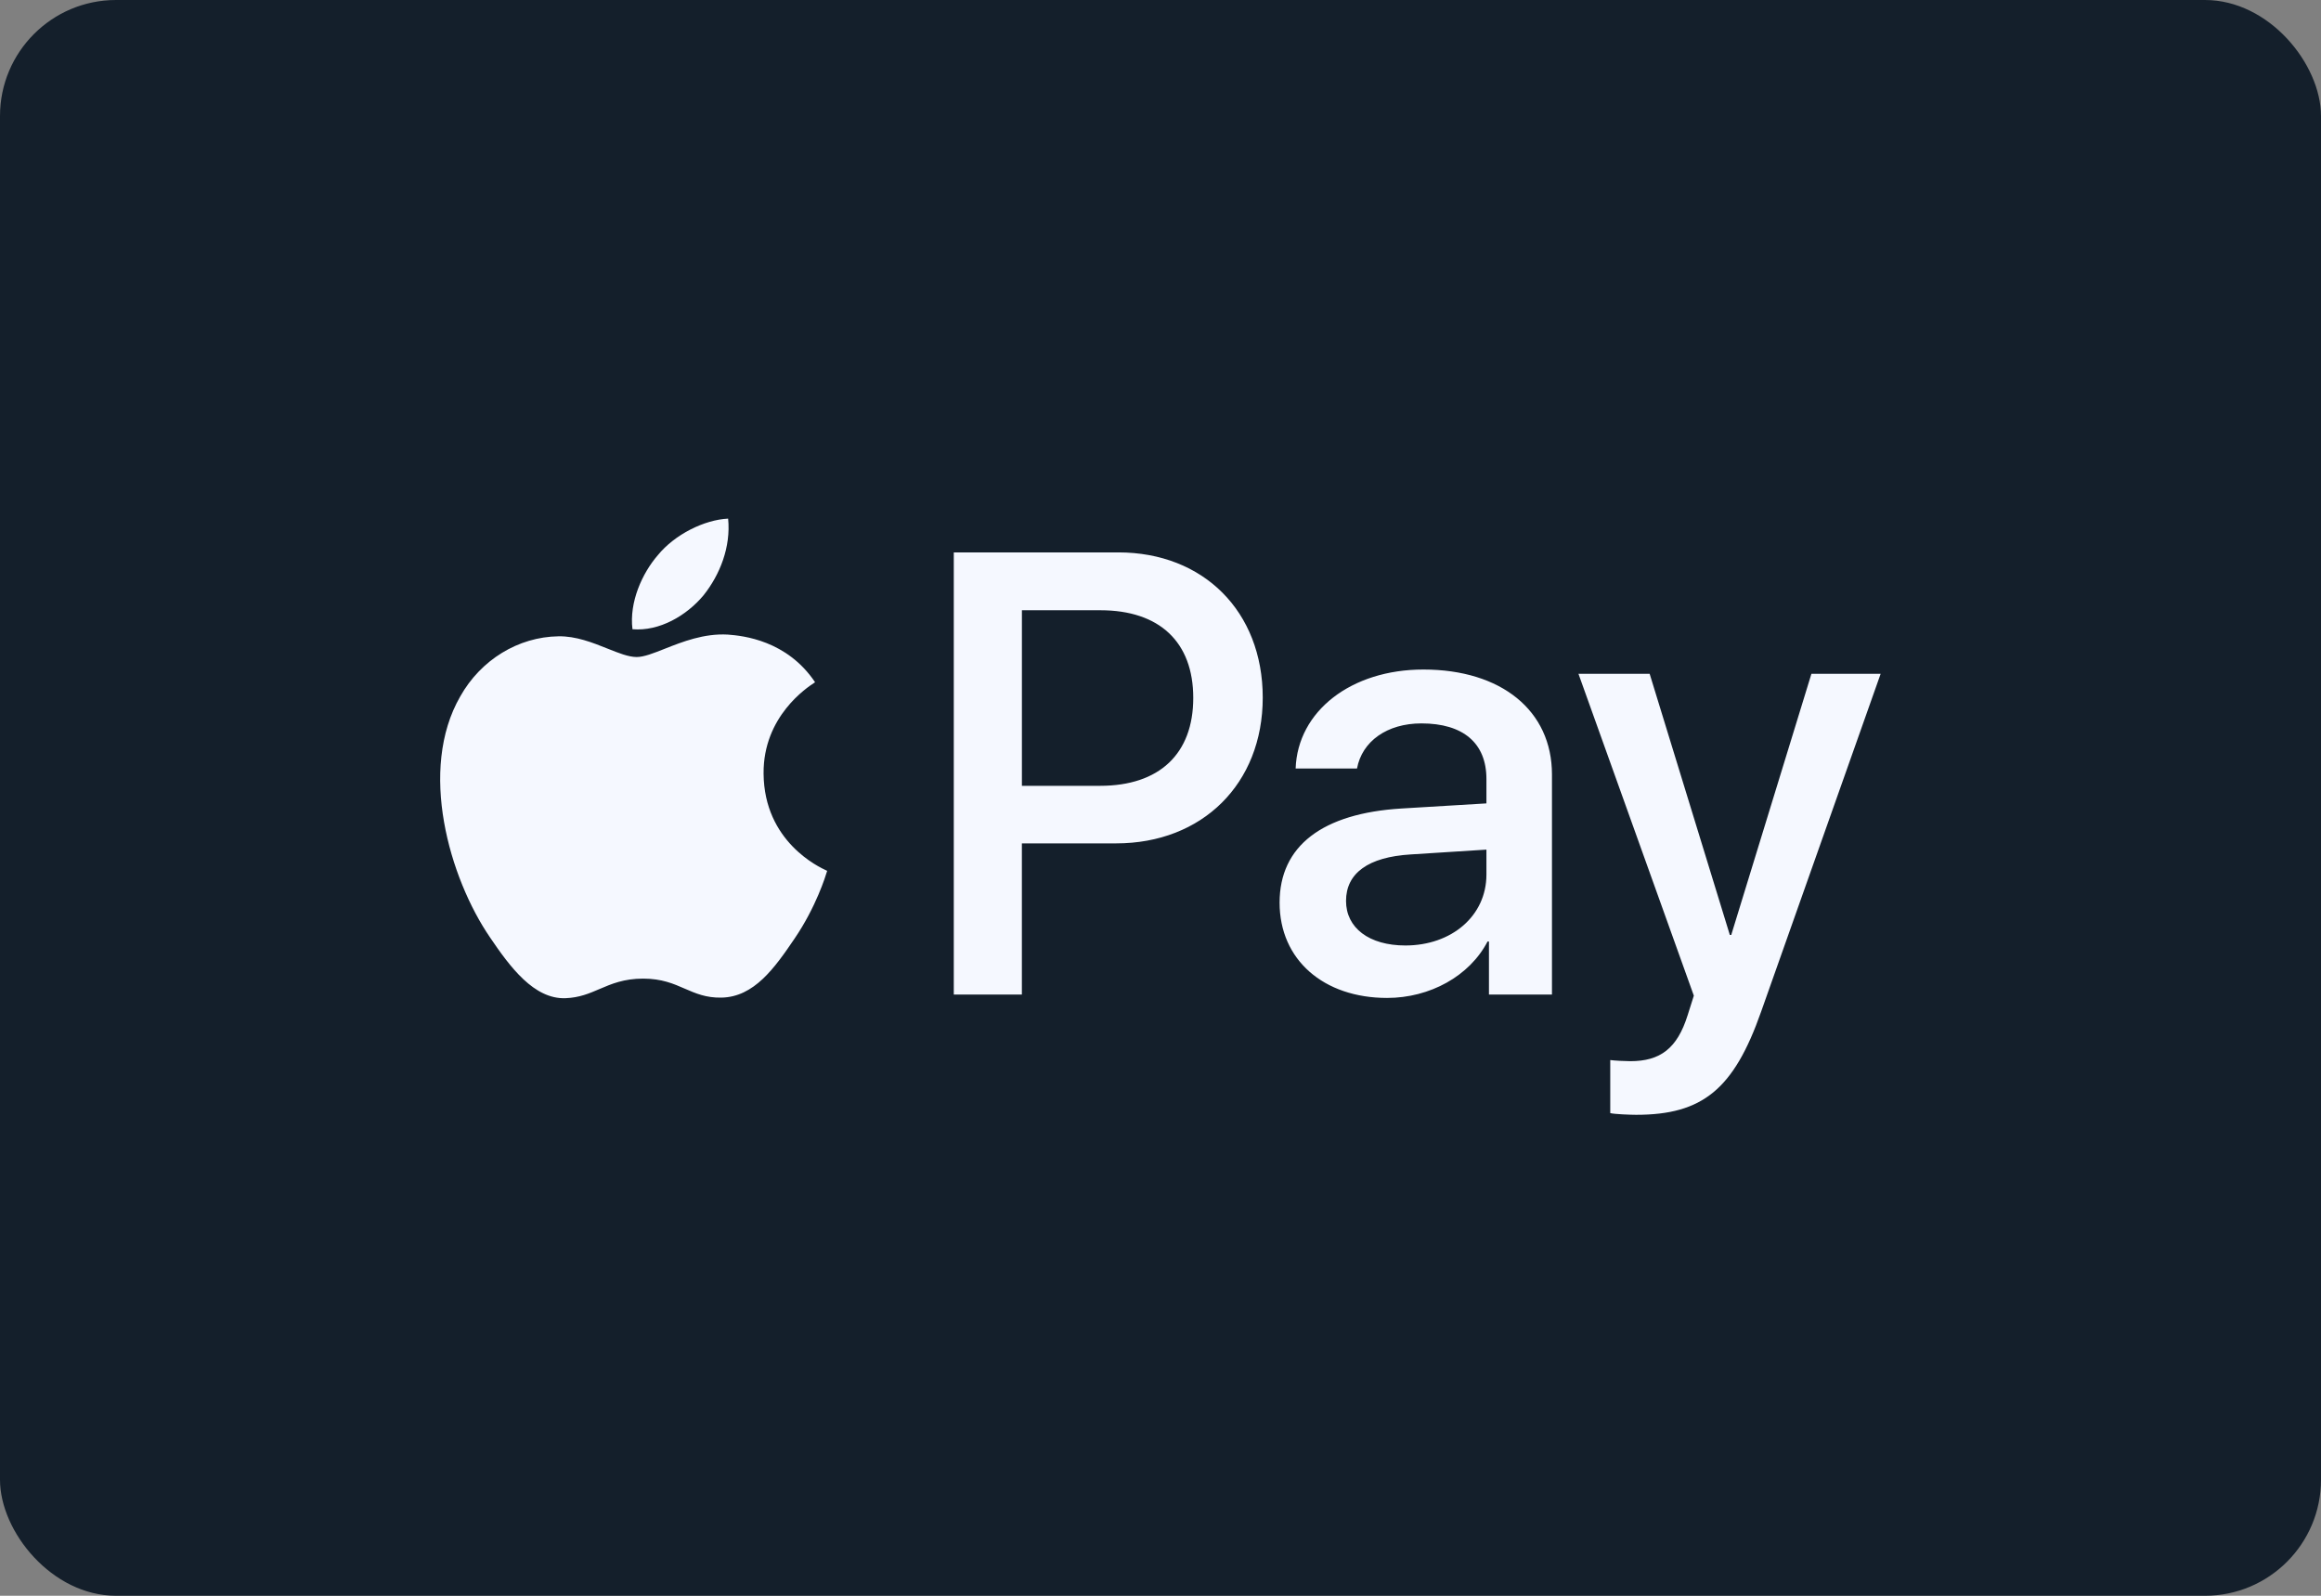 <svg width="80" height="55" viewBox="0 0 80 55" fill="none" xmlns="http://www.w3.org/2000/svg">
<rect x="0" y="0" width="80" height="55" fill="#808080" stroke="none"/>
<rect width="80" height="55" rx="4" fill="#141F2B"/>
<path fill-rule="evenodd" clip-rule="evenodd" d="M24.244 20.524C23.662 21.218 22.731 21.765 21.8 21.687C21.683 20.749 22.139 19.752 22.673 19.136C23.255 18.422 24.273 17.914 25.097 17.875C25.194 18.852 24.816 19.81 24.244 20.524ZM25.087 21.872C24.267 21.825 23.519 22.121 22.914 22.36C22.525 22.514 22.196 22.645 21.945 22.645C21.664 22.645 21.321 22.507 20.936 22.353C20.431 22.151 19.854 21.92 19.249 21.931C17.862 21.951 16.572 22.742 15.864 24.003C14.41 26.525 15.486 30.259 16.892 32.312C17.581 33.328 18.405 34.443 19.492 34.404C19.97 34.386 20.313 34.239 20.669 34.086C21.078 33.911 21.504 33.729 22.168 33.729C22.81 33.729 23.216 33.906 23.607 34.077C23.978 34.238 24.335 34.394 24.864 34.384C25.989 34.365 26.697 33.367 27.386 32.351C28.129 31.26 28.456 30.195 28.505 30.033L28.505 30.033L28.511 30.015C28.51 30.014 28.501 30.009 28.484 30.002C28.236 29.887 26.337 29.011 26.319 26.662C26.301 24.69 27.825 23.691 28.065 23.534C28.08 23.524 28.09 23.518 28.094 23.514C27.124 22.068 25.611 21.911 25.087 21.872ZM32.875 34.278V19.039H38.548C41.477 19.039 43.524 21.072 43.524 24.044C43.524 27.015 41.439 29.068 38.471 29.068H35.222V34.278H32.875ZM35.223 21.033H37.928C39.965 21.033 41.129 22.128 41.129 24.054C41.129 25.979 39.965 27.084 37.919 27.084H35.223V21.033ZM51.273 32.45C50.652 33.643 49.284 34.395 47.81 34.395C45.628 34.395 44.105 33.086 44.105 31.111C44.105 29.156 45.58 28.032 48.305 27.866L51.234 27.69V26.849C51.234 25.608 50.429 24.933 48.993 24.933C47.81 24.933 46.947 25.549 46.773 26.488H44.658C44.726 24.513 46.569 23.076 49.061 23.076C51.748 23.076 53.493 24.494 53.493 26.693V34.278H51.321V32.45H51.273ZM48.441 32.587C47.19 32.587 46.395 31.981 46.395 31.052C46.395 30.095 47.161 29.537 48.625 29.449L51.234 29.283V30.143C51.234 31.57 50.031 32.587 48.441 32.587ZM60.7 34.874C59.76 37.543 58.683 38.423 56.394 38.423C56.22 38.423 55.638 38.403 55.502 38.364V36.536C55.648 36.556 56.007 36.575 56.191 36.575C57.228 36.575 57.81 36.135 58.169 34.992L58.383 34.317L54.406 23.223H56.86L59.624 32.225H59.672L62.436 23.223H64.822L60.7 34.874Z" fill="#F5F8FF"/>
</svg>
